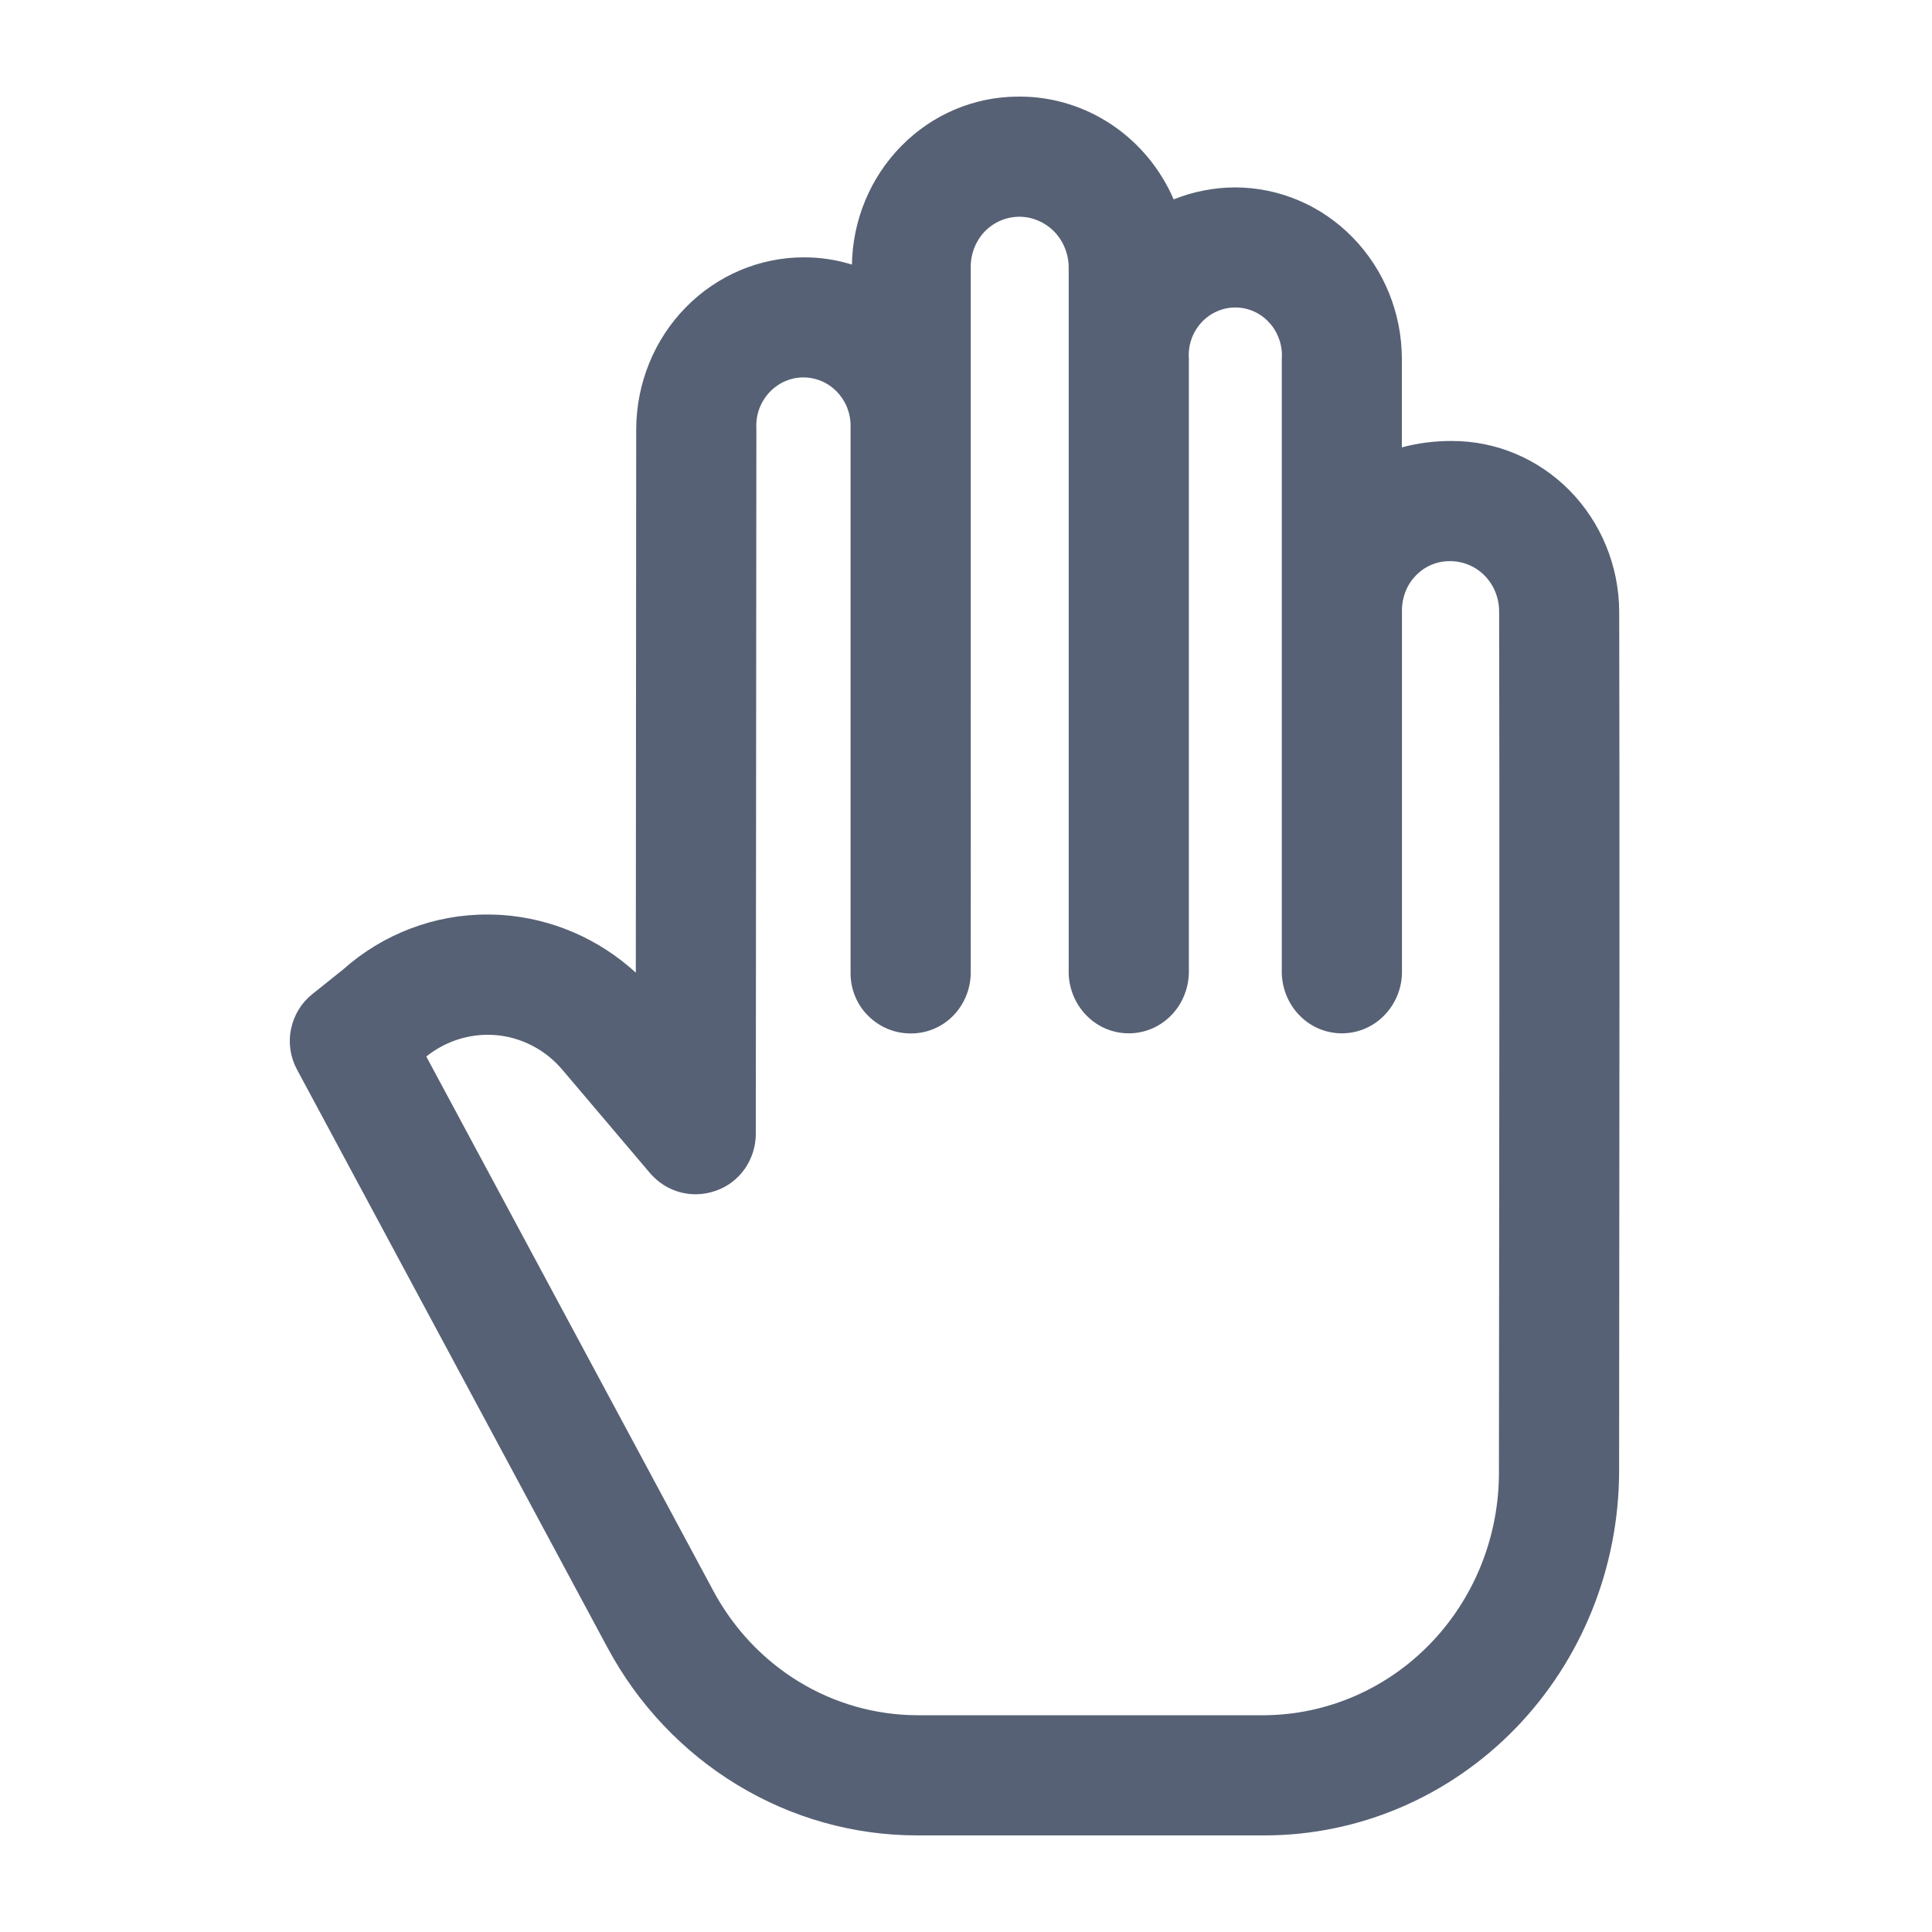 <svg width="20" height="20" viewBox="0 0 20 20" fill="none" xmlns="http://www.w3.org/2000/svg">
<path d="M16.762 6.328C16.759 5.858 16.574 5.409 16.25 5.079C15.925 4.749 15.487 4.564 15.03 4.565C14.855 4.564 14.681 4.586 14.512 4.631V3.713C14.511 3.242 14.328 2.791 14.004 2.459C13.68 2.126 13.241 1.94 12.783 1.94C12.566 1.941 12.352 1.983 12.15 2.064C12.013 1.748 11.791 1.48 11.509 1.291C11.228 1.103 10.899 1.001 10.563 1H10.538C10.087 1.001 9.654 1.183 9.333 1.509C9.011 1.834 8.827 2.276 8.819 2.739C8.659 2.689 8.493 2.664 8.325 2.664C7.866 2.663 7.425 2.849 7.099 3.182C6.773 3.514 6.589 3.966 6.586 4.438L6.582 10.069C6.199 9.718 5.712 9.508 5.199 9.472C5.148 9.469 5.097 9.467 5.047 9.467C4.497 9.465 3.964 9.668 3.548 10.039L3.232 10.292C3.12 10.381 3.042 10.509 3.013 10.652C2.983 10.794 3.005 10.943 3.074 11.071L6.288 17.055C6.604 17.644 7.068 18.135 7.632 18.477C8.195 18.819 8.838 19 9.493 19H13.097C14.069 18.998 15 18.6 15.687 17.893C16.373 17.186 16.759 16.229 16.761 15.23C16.764 11.995 16.767 8.378 16.762 6.328ZM13.097 17.756H9.493C9.061 17.754 8.638 17.634 8.267 17.407C7.896 17.18 7.591 16.855 7.383 16.466L4.413 10.937C4.595 10.791 4.819 10.712 5.049 10.712L5.115 10.714C5.251 10.723 5.384 10.76 5.506 10.823C5.628 10.885 5.736 10.972 5.825 11.078L6.728 12.143C6.787 12.212 6.86 12.268 6.942 12.306C7.024 12.344 7.112 12.363 7.202 12.363C7.272 12.363 7.341 12.351 7.406 12.328C7.527 12.287 7.632 12.209 7.707 12.104C7.782 11.998 7.823 11.871 7.824 11.741L7.83 4.439C7.826 4.371 7.835 4.304 7.857 4.24C7.879 4.177 7.914 4.118 7.958 4.069C8.003 4.019 8.057 3.979 8.117 3.951C8.176 3.924 8.241 3.908 8.307 3.907C8.373 3.906 8.438 3.918 8.499 3.943C8.56 3.968 8.615 4.006 8.662 4.053C8.708 4.101 8.745 4.158 8.77 4.22C8.794 4.283 8.807 4.35 8.805 4.418V5.135V6.709V6.949C8.805 8.573 8.805 9.936 8.805 10.074C8.805 10.158 8.821 10.241 8.854 10.318C8.886 10.395 8.933 10.464 8.993 10.521C9.109 10.635 9.264 10.698 9.425 10.698H9.426C9.588 10.7 9.745 10.636 9.862 10.52C9.978 10.404 10.046 10.245 10.049 10.078C10.05 9.933 10.049 8.439 10.049 6.709V5.945V4.458V4.387V2.771C10.046 2.635 10.096 2.503 10.187 2.404C10.279 2.305 10.405 2.248 10.538 2.244C10.606 2.242 10.674 2.254 10.737 2.28C10.801 2.305 10.859 2.344 10.908 2.392C10.957 2.441 10.996 2.5 11.022 2.564C11.049 2.629 11.063 2.698 11.063 2.768V10.076C11.067 10.242 11.135 10.4 11.251 10.516C11.367 10.633 11.523 10.697 11.685 10.697C11.847 10.697 12.002 10.633 12.119 10.516C12.235 10.4 12.302 10.242 12.307 10.076V3.713C12.302 3.645 12.311 3.577 12.333 3.513C12.355 3.449 12.39 3.39 12.435 3.341C12.48 3.291 12.535 3.251 12.596 3.224C12.656 3.197 12.722 3.183 12.788 3.183C12.854 3.183 12.919 3.197 12.98 3.224C13.041 3.251 13.095 3.291 13.14 3.341C13.186 3.39 13.22 3.449 13.242 3.513C13.265 3.577 13.274 3.645 13.269 3.713V10.076C13.274 10.242 13.341 10.4 13.457 10.516C13.573 10.633 13.729 10.697 13.891 10.697C14.053 10.697 14.209 10.633 14.325 10.516C14.441 10.4 14.509 10.242 14.513 10.076V6.325C14.512 6.258 14.524 6.191 14.548 6.128C14.572 6.065 14.608 6.009 14.654 5.961C14.7 5.912 14.755 5.874 14.815 5.848C14.876 5.822 14.941 5.809 15.006 5.809C15.073 5.808 15.14 5.821 15.202 5.847C15.265 5.872 15.321 5.91 15.369 5.959C15.417 6.008 15.455 6.066 15.48 6.129C15.506 6.193 15.519 6.262 15.519 6.331C15.524 8.38 15.521 11.995 15.517 15.229C15.521 15.893 15.269 16.532 14.815 17.006C14.361 17.48 13.744 17.749 13.097 17.756Z" fill="#576175"/>
</svg>
